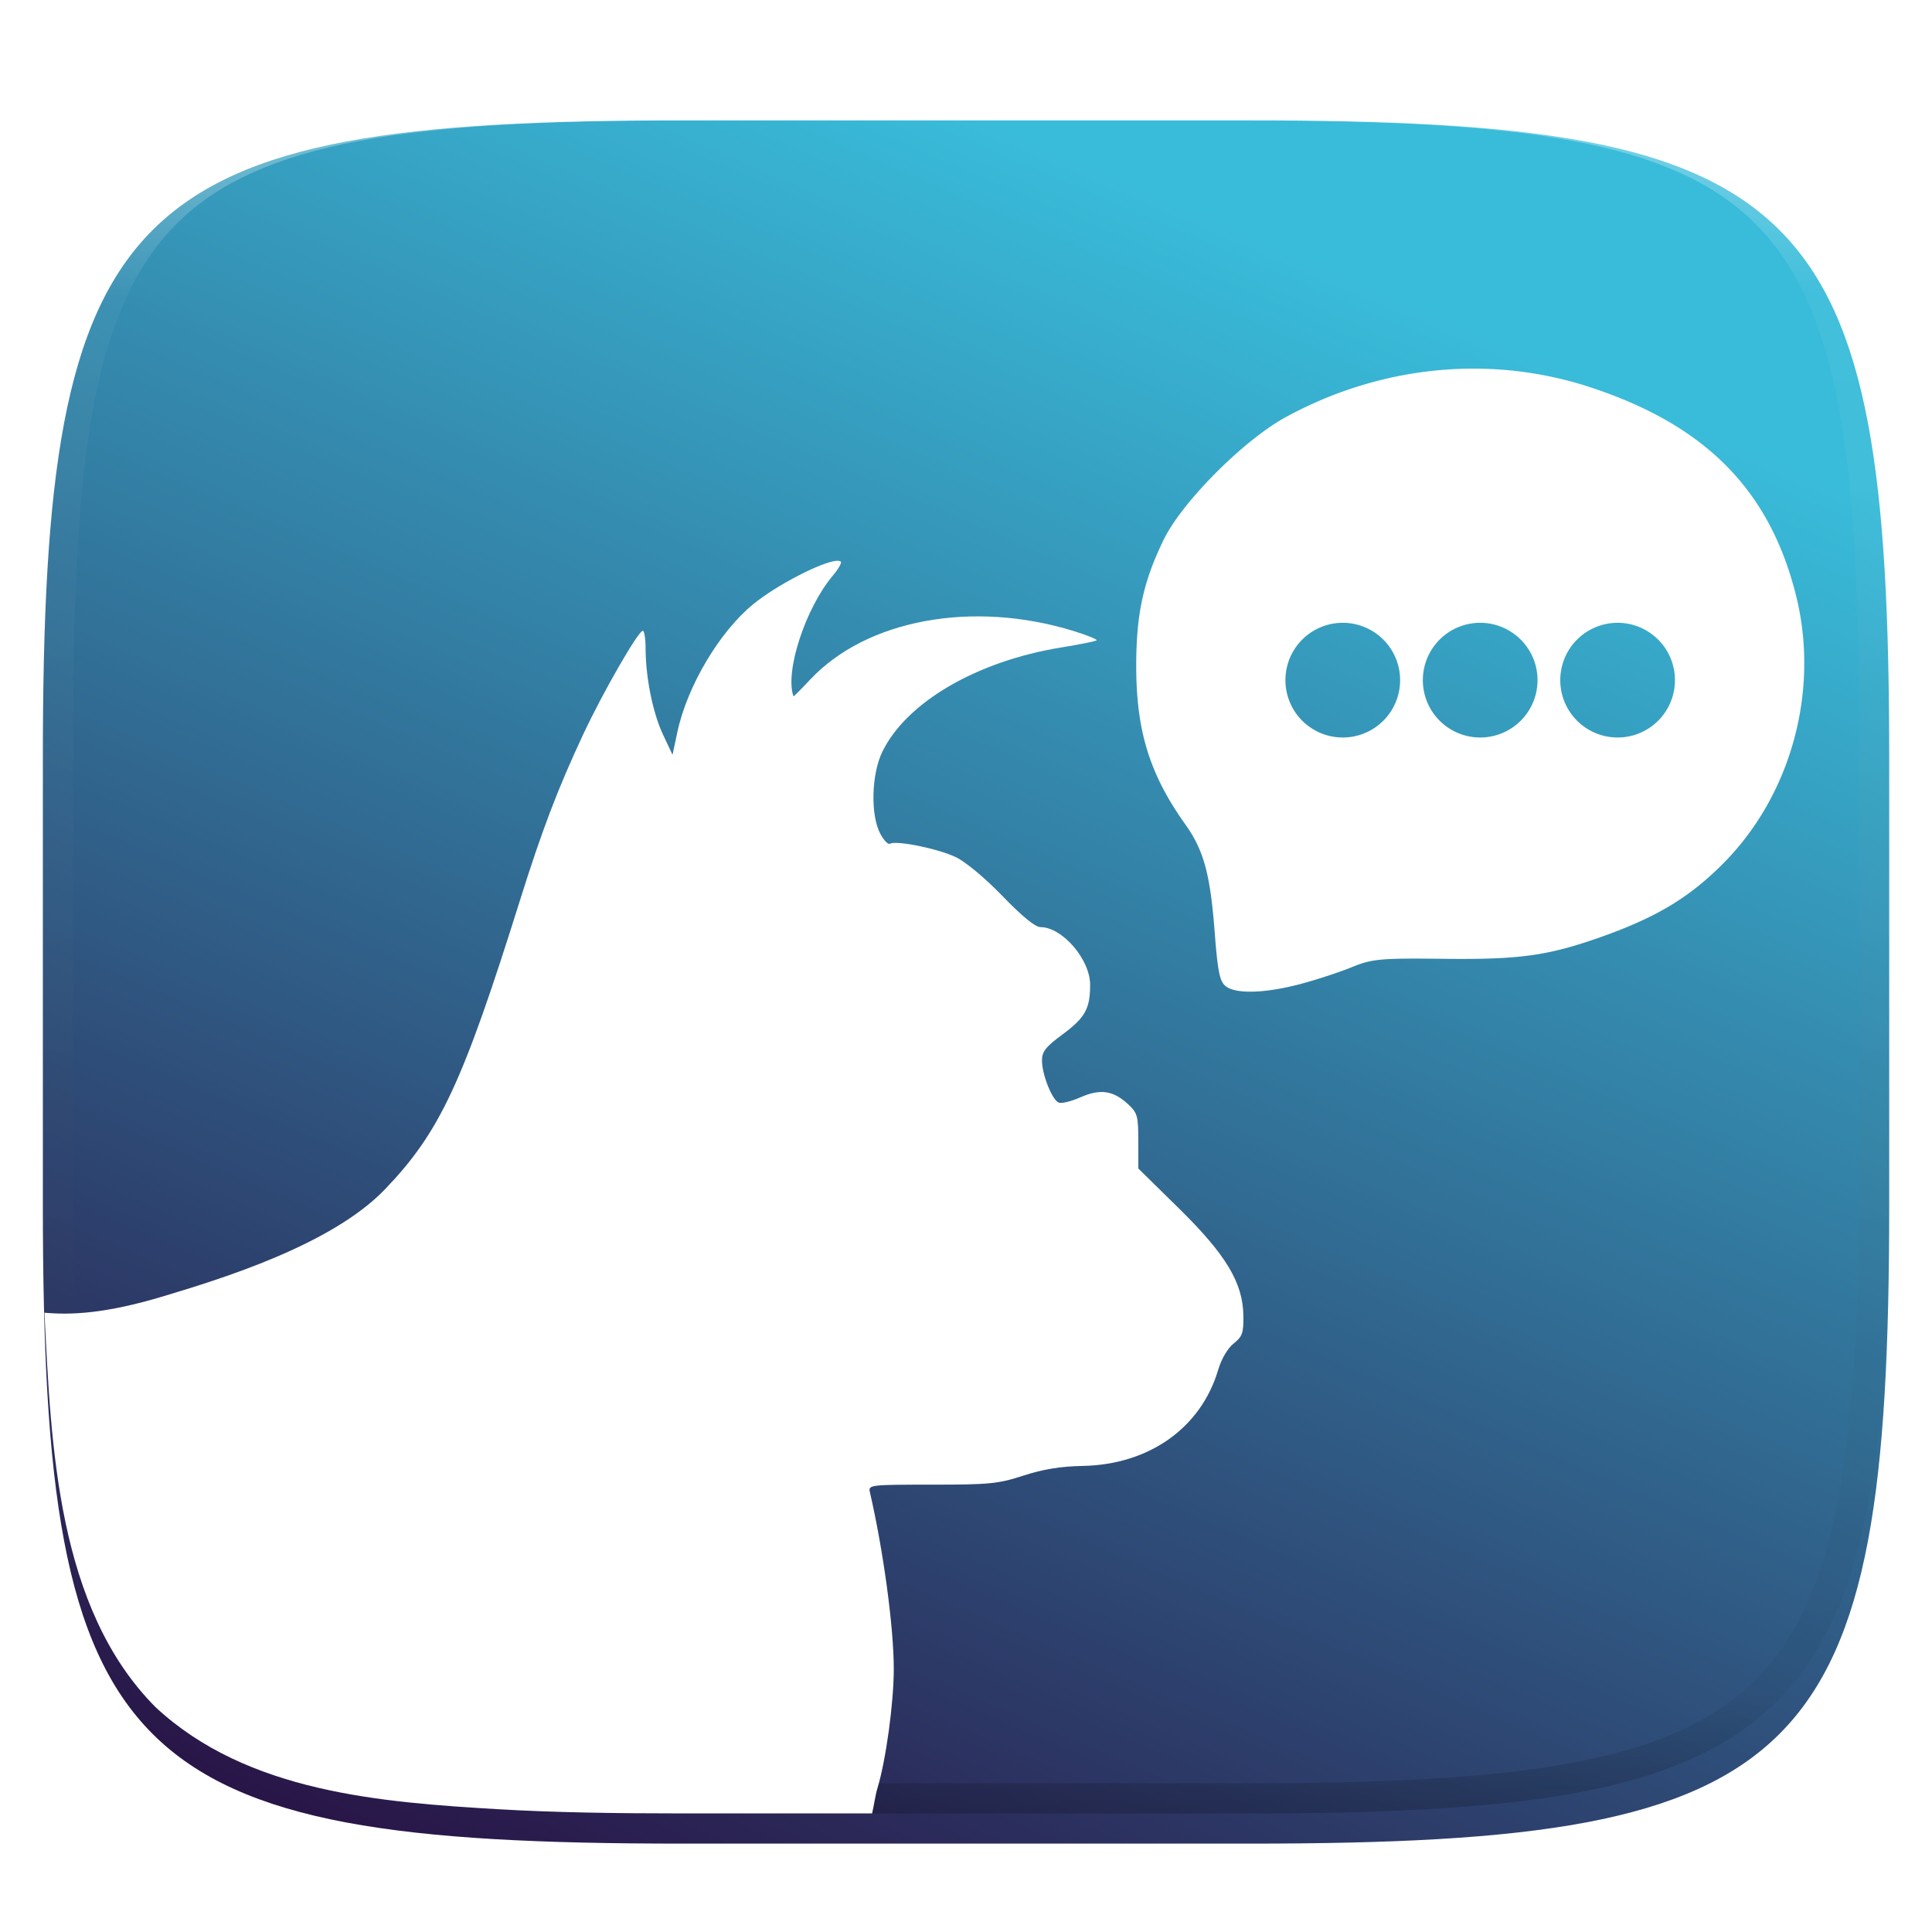 <?xml version="1.0" encoding="UTF-8" standalone="no"?>
<!-- Generator: Gravit.io -->

<svg
   xmlns:dc="http://purl.org/dc/elements/1.1/"
   xmlns:cc="http://creativecommons.org/ns#"
   xmlns:rdf="http://www.w3.org/1999/02/22-rdf-syntax-ns#"
   xmlns:svg="http://www.w3.org/2000/svg"
   xmlns="http://www.w3.org/2000/svg"
   xmlns:xlink="http://www.w3.org/1999/xlink"
   xmlns:sodipodi="http://sodipodi.sourceforge.net/DTD/sodipodi-0.dtd"
   xmlns:inkscape="http://www.inkscape.org/namespaces/inkscape"
   style="isolation:isolate"
   viewBox="0 0 256 256"
   width="256"
   height="256"
   version="1.1"
   id="svg35"
   sodipodi:docname="rambox.svg"
   inkscape:version="0.92.2 2405546, 2018-03-11">
  <sodipodi:namedview
     pagecolor="#ffffff"
     bordercolor="#666666"
     borderopacity="1"
     objecttolerance="10"
     gridtolerance="10"
     guidetolerance="10"
     inkscape:pageopacity="0"
     inkscape:pageshadow="2"
     inkscape:window-width="640"
     inkscape:window-height="480"
     id="namedview37"
     showgrid="false"
     inkscape:zoom="2.2207572"
     inkscape:cx="129.52024"
     inkscape:cy="152.86725"
     inkscape:current-layer="svg35" />
  <defs
     id="defs13">
    <linearGradient
       gradientUnits="userSpaceOnUse"
       gradientTransform="matrix(244.648,0,0,228.338,5.68,11.95)"
       y2="0"
       x2="0.5"
       y1="1"
       x1="0.5"
       id="linearGradient949">
      <stop
         id="stop945"
         style="stop-color:#280d40;stop-opacity:1"
         stop-opacity="1"
         offset="0%" />
      <stop
         id="stop947"
         style="stop-color:#39bcda;stop-opacity:1"
         stop-opacity="1"
         offset="100%" />
    </linearGradient>
    <filter
       id="Tzcz4vEdmITS7wQ3AsSx9hYNK6Mdtix6"
       x="-200%"
       y="-200%"
       width="400%"
       height="400%"
       filterUnits="objectBoundingBox"
       color-interpolation-filters="sRGB">
      <feGaussianBlur
         in="SourceGraphic"
         stdDeviation="4.294"
         id="feGaussianBlur2" />
      <feOffset
         dx="0"
         dy="4"
         result="pf_100_offsetBlur"
         id="feOffset4" />
      <feFlood
         flood-color="#000000"
         flood-opacity="0.4"
         id="feFlood6" />
      <feComposite
         in2="pf_100_offsetBlur"
         operator="in"
         result="pf_100_dropShadow"
         id="feComposite8" />
      <feBlend
         in="SourceGraphic"
         in2="pf_100_dropShadow"
         mode="normal"
         id="feBlend10" />
    </filter>
    <linearGradient
       id="_lgradient_0-3"
       x1="0.5"
       y1="1"
       x2="0.5"
       y2="0"
       gradientTransform="matrix(244.648,0,0,228.338,-296.139,-90.072)"
       gradientUnits="userSpaceOnUse">
      <stop
         offset="0%"
         stop-opacity="1"
         style="stop-color:#e6e6e6;stop-opacity:1"
         id="stop15-6" />
      <stop
         offset="100%"
         stop-opacity="1"
         style="stop-color:#b6b2a5;stop-opacity:1"
         id="stop17-7" />
    </linearGradient>
    <linearGradient
       inkscape:collect="always"
       xlink:href="#linearGradient949"
       id="linearGradient1050"
       gradientUnits="userSpaceOnUse"
       gradientTransform="matrix(244.648,0,0,228.338,5.68,11.95)"
       x1="0.044"
       y1="0.988"
       x2="0.5"
       y2="0" />
  </defs>
  <g
     filter="url(#Tzcz4vEdmITS7wQ3AsSx9hYNK6Mdtix6)"
     id="g21">
    <linearGradient
       id="_lgradient_0"
       x1="0.5"
       y1="1"
       x2="0.5"
       y2="0"
       gradientTransform="matrix(244.648,0,0,228.338,5.68,11.95)"
       gradientUnits="userSpaceOnUse"
       xlink:href="#linearGradient949">
      <stop
         offset="0%"
         stop-opacity="1"
         style="stop-color:#e6e6e6;stop-opacity:1"
         id="stop15" />
      <stop
         offset="100%"
         stop-opacity="1"
         style="stop-color:#b6b2a5;stop-opacity:1"
         id="stop17" />
    </linearGradient>
    <path
       d=" M 165.689 11.95 C 239.745 11.95 250.328 22.507 250.328 96.494 L 250.328 155.745 C 250.328 229.731 239.745 240.288 165.689 240.288 L 90.319 240.288 C 16.264 240.288 5.68 229.731 5.68 155.745 L 5.68 96.494 C 5.68 22.507 16.264 11.95 90.319 11.95 L 165.689 11.95 Z "
       id="shape"
       fill="url(#_lgradient_0)"
       style="fill-opacity:1;fill:url(#linearGradient1050)" />
  </g>
  <g
     opacity="0.4"
     id="g33">
    <linearGradient
       id="_lgradient_1"
       x1="0.517"
       y1="0"
       x2="0.517"
       y2="1"
       gradientTransform="matrix(244.65,0,0,228.34,5.68,11.95)"
       gradientUnits="userSpaceOnUse">
      <stop
         offset="0%"
         stop-opacity="1"
         style="stop-color:rgb(255,255,255)"
         id="stop23" />
      <stop
         offset="12.5%"
         stop-opacity="0.098"
         style="stop-color:rgb(255,255,255)"
         id="stop25" />
      <stop
         offset="92.5%"
         stop-opacity="0.098"
         style="stop-color:rgb(0,0,0)"
         id="stop27" />
      <stop
         offset="100%"
         stop-opacity="0.498"
         style="stop-color:rgb(0,0,0)"
         id="stop29" />
    </linearGradient>
    <path
       d=" M 165.068 11.951 C 169.396 11.941 173.724 11.991 178.052 12.089 C 181.927 12.167 185.803 12.315 189.678 12.541 C 193.131 12.737 196.583 13.022 200.026 13.395 C 203.085 13.73 206.144 14.181 209.174 14.741 C 211.889 15.243 214.574 15.881 217.22 16.657 C 219.62 17.355 221.971 18.219 224.243 19.241 C 226.358 20.184 228.384 21.304 230.302 22.591 C 232.142 23.829 233.863 25.244 235.437 26.806 C 237.001 28.378 238.417 30.088 239.656 31.925 C 240.945 33.841 242.066 35.865 243.02 37.967 C 244.043 40.247 244.909 42.585 245.617 44.972 C 246.394 47.615 247.034 50.297 247.535 53.009 C 248.096 56.035 248.548 59.081 248.883 62.136 C 249.257 65.575 249.542 69.014 249.739 72.462 C 249.965 76.323 250.112 80.194 250.201 84.055 C 250.289 88.378 250.339 92.701 250.329 97.014 L 250.329 155.226 C 250.339 159.549 250.289 163.862 250.201 168.185 C 250.112 172.056 249.965 175.917 249.739 179.778 C 249.542 183.226 249.257 186.675 248.883 190.104 C 248.548 193.159 248.096 196.215 247.535 199.241 C 247.034 201.943 246.394 204.625 245.617 207.268 C 244.909 209.655 244.043 212.003 243.02 214.273 C 242.066 216.385 240.945 218.399 239.656 220.315 C 238.417 222.152 237.001 223.872 235.437 225.434 C 233.863 226.996 232.142 228.411 230.302 229.649 C 228.384 230.936 226.358 232.056 224.243 232.999 C 221.971 234.021 219.62 234.885 217.22 235.593 C 214.574 236.369 211.889 237.007 209.174 237.499 C 206.144 238.068 203.085 238.51 200.026 238.845 C 196.583 239.218 193.131 239.503 189.678 239.699 C 185.803 239.925 181.927 240.073 178.052 240.161 C 173.724 240.249 169.396 240.299 165.068 240.289 L 90.942 240.289 C 86.614 240.299 82.286 240.249 77.958 240.161 C 74.083 240.073 70.207 239.925 66.332 239.699 C 62.879 239.503 59.427 239.218 55.984 238.845 C 52.925 238.51 49.866 238.068 46.836 237.499 C 44.121 237.007 41.436 236.369 38.79 235.593 C 36.39 234.885 34.039 234.021 31.767 232.999 C 29.652 232.056 27.626 230.936 25.708 229.649 C 23.868 228.411 22.147 226.996 20.573 225.434 C 19.009 223.872 17.593 222.152 16.354 220.315 C 15.065 218.399 13.944 216.385 12.99 214.273 C 11.967 212.003 11.101 209.655 10.393 207.268 C 9.616 204.625 8.976 201.943 8.475 199.241 C 7.914 196.215 7.462 193.159 7.127 190.104 C 6.753 186.675 6.468 183.226 6.271 179.778 C 6.045 175.917 5.898 172.056 5.809 168.185 C 5.721 163.862 5.671 159.549 5.681 155.226 L 5.681 97.014 C 5.671 92.701 5.721 88.378 5.809 84.055 C 5.898 80.194 6.045 76.323 6.271 72.462 C 6.468 69.014 6.753 65.575 7.127 62.136 C 7.462 59.081 7.914 56.035 8.475 53.009 C 8.976 50.297 9.616 47.615 10.393 44.972 C 11.101 42.585 11.967 40.247 12.99 37.967 C 13.944 35.865 15.065 33.841 16.354 31.925 C 17.593 30.088 19.009 28.378 20.573 26.806 C 22.147 25.244 23.868 23.829 25.708 22.591 C 27.626 21.304 29.652 20.184 31.767 19.241 C 34.039 18.219 36.39 17.355 38.79 16.657 C 41.436 15.881 44.121 15.243 46.836 14.741 C 49.866 14.181 52.925 13.73 55.984 13.395 C 59.427 13.022 62.879 12.737 66.332 12.541 C 70.207 12.315 74.083 12.167 77.958 12.089 C 82.286 11.991 86.614 11.941 90.942 11.951 L 165.068 11.951 Z  M 165.078 15.96 C 169.376 15.95 173.675 15.999 177.973 16.087 C 181.8 16.176 185.626 16.323 189.452 16.539 C 192.836 16.736 196.219 17.011 199.583 17.384 C 202.554 17.699 205.515 18.131 208.446 18.681 C 211.023 19.153 213.58 19.762 216.099 20.499 C 218.322 21.147 220.495 21.953 222.6 22.896 C 224.509 23.751 226.338 24.763 228.069 25.922 C 229.692 27.013 231.207 28.26 232.594 29.646 C 233.981 31.031 235.23 32.544 236.332 34.165 C 237.492 35.894 238.506 37.712 239.361 39.608 C 240.306 41.72 241.112 43.892 241.761 46.102 C 242.509 48.617 243.109 51.162 243.591 53.736 C 244.132 56.664 244.565 59.611 244.889 62.578 C 245.263 65.938 245.539 69.308 245.735 72.688 C 245.952 76.51 246.109 80.322 246.188 84.144 C 246.276 88.437 246.325 92.721 246.325 97.014 C 246.325 97.014 246.325 97.014 246.325 97.014 L 246.325 155.226 C 246.325 155.226 246.325 155.226 246.325 155.226 C 246.325 159.519 246.276 163.803 246.188 168.096 C 246.109 171.918 245.952 175.74 245.735 179.552 C 245.539 182.932 245.263 186.302 244.889 189.672 C 244.565 192.629 244.132 195.576 243.591 198.504 C 243.109 201.078 242.509 203.623 241.761 206.138 C 241.112 208.358 240.306 210.52 239.361 212.632 C 238.506 214.528 237.492 216.356 236.332 218.075 C 235.23 219.706 233.981 221.219 232.594 222.604 C 231.207 223.98 229.692 225.227 228.069 226.318 C 226.338 227.477 224.509 228.489 222.6 229.344 C 220.495 230.297 218.322 231.093 216.099 231.741 C 213.58 232.478 211.023 233.087 208.446 233.559 C 205.515 234.109 202.554 234.541 199.583 234.865 C 196.219 235.229 192.836 235.514 189.452 235.701 C 185.626 235.917 181.8 236.074 177.973 236.153 C 173.675 236.251 169.376 236.29 165.078 236.29 C 165.078 236.29 165.078 236.29 165.068 236.29 L 90.942 236.29 C 90.932 236.29 90.932 236.29 90.932 236.29 C 86.634 236.29 82.335 236.251 78.037 236.153 C 74.21 236.074 70.384 235.917 66.558 235.701 C 63.174 235.514 59.791 235.229 56.427 234.865 C 53.456 234.541 50.495 234.109 47.564 233.559 C 44.987 233.087 42.43 232.478 39.911 231.741 C 37.688 231.093 35.515 230.297 33.41 229.344 C 31.501 228.489 29.672 227.477 27.941 226.318 C 26.318 225.227 24.803 223.98 23.416 222.604 C 22.029 221.219 20.78 219.706 19.678 218.075 C 18.518 216.356 17.504 214.528 16.649 212.632 C 15.704 210.52 14.898 208.358 14.249 206.138 C 13.501 203.623 12.901 201.078 12.419 198.504 C 11.878 195.576 11.445 192.629 11.121 189.672 C 10.747 186.302 10.472 182.932 10.275 179.552 C 10.058 175.74 9.901 171.918 9.822 168.096 C 9.734 163.803 9.685 159.519 9.685 155.226 C 9.685 155.226 9.685 155.226 9.685 155.226 L 9.685 97.014 C 9.685 97.014 9.685 97.014 9.685 97.014 C 9.685 92.721 9.734 88.437 9.822 84.144 C 9.901 80.322 10.058 76.51 10.275 72.688 C 10.472 69.308 10.747 65.938 11.121 62.578 C 11.445 59.611 11.878 56.664 12.419 53.736 C 12.901 51.162 13.501 48.617 14.249 46.102 C 14.898 43.892 15.704 41.72 16.649 39.608 C 17.504 37.712 18.518 35.894 19.678 34.165 C 20.78 32.544 22.029 31.031 23.416 29.646 C 24.803 28.26 26.318 27.013 27.941 25.922 C 29.672 24.763 31.501 23.751 33.41 22.896 C 35.515 21.953 37.688 21.147 39.911 20.499 C 42.43 19.762 44.987 19.153 47.564 18.681 C 50.495 18.131 53.456 17.699 56.427 17.384 C 59.791 17.011 63.174 16.736 66.558 16.539 C 70.384 16.323 74.21 16.176 78.037 16.087 C 82.335 15.999 86.634 15.95 90.932 15.96 C 90.932 15.96 90.932 15.96 90.942 15.96 L 165.068 15.96 C 165.078 15.96 165.078 15.96 165.078 15.96 Z "
       fill-rule="evenodd"
       id="highlight"
       fill="url(#_lgradient_1)" />
  </g>
  <path
     style="fill:#ffffff;fill-opacity:1;stroke-width:0.491"
     d="m 5.892,173.94 c 0.877,17.724 1.696,39.166 14.705,52.255 12.16,11.338 30.002,12.619 45.397,13.535 7.377,0.433 15.442,0.558 24.699,0.558 h 13.543 11.322 c 0.26,-1.122 0.429,-2.413 0.706,-3.332 1.121,-3.68 2.163,-11.274 2.166,-15.785 0.004,-5.51 -1.357,-15.592 -3.166,-23.465 -0.219,-0.953 0.026,-0.982 8.221,-0.982 7.635,0 8.801,-0.114 12.129,-1.201 2.582,-0.843 4.929,-1.227 7.855,-1.281 8.779,-0.164 15.658,-5.036 17.934,-12.699 0.44,-1.483 1.262,-2.884 2.062,-3.521 1.16,-0.925 1.323,-1.397 1.289,-3.697 -0.064,-4.366 -2.298,-8.075 -8.59,-14.258 l -5.332,-5.238 v -3.629 c 0,-3.325 -0.112,-3.731 -1.35,-4.883 -1.962,-1.825 -3.689,-2.078 -6.295,-0.926 -1.212,0.536 -2.511,0.857 -2.887,0.713 -0.882,-0.338 -2.232,-3.716 -2.232,-5.582 0,-1.187 0.49,-1.808 2.725,-3.459 2.991,-2.21 3.656,-3.405 3.656,-6.568 0,-3.371 -3.689,-7.65 -6.596,-7.65 -0.675,0 -2.46,-1.462 -4.984,-4.082 -2.267,-2.353 -4.889,-4.544 -6.189,-5.174 -2.326,-1.126 -7.952,-2.276 -8.742,-1.787 -0.246,0.152 -0.828,-0.45 -1.297,-1.336 -1.31,-2.479 -1.177,-7.865 0.27,-10.846 3.192,-6.574 12.539,-12.023 23.736,-13.834 2.438,-0.394 4.533,-0.816 4.656,-0.939 0.123,-0.123 -1.24,-0.676 -3.027,-1.229 -13.378,-4.132 -27.453,-1.538 -34.932,6.438 -1.192,1.271 -2.183,2.265 -2.203,2.209 -1.168,-3.255 1.58,-11.675 5.221,-16.002 0.726,-0.863 1.197,-1.691 1.047,-1.842 -0.1,-0.1 -0.3,-0.134 -0.578,-0.111 -1.948,0.162 -7.789,3.125 -10.994,5.725 -4.473,3.628 -8.782,10.877 -10.078,16.955 l -0.645,3.027 -1.27,-2.699 c -1.346,-2.865 -2.293,-7.563 -2.299,-11.414 -0.002,-1.282 -0.171,-2.327 -0.373,-2.322 -0.603,0.013 -5.31,8.2 -7.898,13.736 -3.381,7.233 -5.475,12.734 -8.408,22.09 -7.564,24.129 -10.605,30.631 -17.865,38.191 -7.104,7.398 -21.746,11.876 -29.395,14.176 -7.649,2.3 -12.189,2.481 -15.714,2.167 z"
     id="path886"
     inkscape:connector-curvature="0"
     sodipodi:nodetypes="cccscccccsscsccccscccscsscsccccsccccsccccccccsczc" />
  <path
     style="fill:#ffffff;fill-opacity:1;stroke-width:0.545"
     d="M 195.504 48.846 C 186.902 48.802 178.26 50.97 170.373 55.27 C 164.803 58.306 156.625 66.514 154.197 71.504 C 151.504 77.039 150.564 81.328 150.555 88.131 C 150.543 96.819 152.315 102.568 157.055 109.227 C 159.506 112.67 160.36 115.799 160.951 123.498 C 161.361 128.835 161.626 130.104 162.467 130.719 C 163.855 131.734 167.686 131.609 172.273 130.398 C 174.372 129.844 177.439 128.841 179.088 128.168 C 181.835 127.047 182.862 126.952 191.352 127.049 C 201.437 127.164 205.198 126.633 212.346 124.082 C 219.487 121.533 223.753 118.972 228.176 114.574 C 237.339 105.463 241.159 91.501 237.961 78.814 C 234.453 64.9 225.989 56.345 210.771 51.33 C 205.811 49.695 200.665 48.872 195.504 48.846 z M 177.924 82.525 A 7.599 7.599 0 0 1 178.682 82.562 A 7.599 7.599 0 0 1 179.434 82.676 A 7.599 7.599 0 0 1 180.17 82.863 A 7.599 7.599 0 0 1 180.883 83.125 A 7.599 7.599 0 0 1 181.566 83.455 A 7.599 7.599 0 0 1 182.215 83.852 A 7.599 7.599 0 0 1 182.818 84.312 A 7.599 7.599 0 0 1 183.375 84.83 A 7.599 7.599 0 0 1 183.875 85.4 A 7.599 7.599 0 0 1 184.318 86.018 A 7.599 7.599 0 0 1 184.695 86.676 A 7.599 7.599 0 0 1 185.006 87.369 A 7.599 7.599 0 0 1 185.246 88.09 A 7.599 7.599 0 0 1 185.412 88.832 A 7.599 7.599 0 0 1 185.504 89.586 A 7.599 7.599 0 0 1 185.521 90.123 A 7.599 7.599 0 0 1 185.484 90.883 A 7.599 7.599 0 0 1 185.371 91.633 A 7.599 7.599 0 0 1 185.184 92.369 A 7.599 7.599 0 0 1 184.922 93.082 A 7.599 7.599 0 0 1 184.592 93.766 A 7.599 7.599 0 0 1 184.195 94.414 A 7.599 7.599 0 0 1 183.736 95.02 A 7.599 7.599 0 0 1 183.217 95.574 A 7.599 7.599 0 0 1 182.646 96.076 A 7.599 7.599 0 0 1 182.029 96.518 A 7.599 7.599 0 0 1 181.371 96.895 A 7.599 7.599 0 0 1 180.678 97.205 A 7.599 7.599 0 0 1 179.957 97.445 A 7.599 7.599 0 0 1 179.215 97.611 A 7.599 7.599 0 0 1 178.461 97.703 A 7.599 7.599 0 0 1 177.924 97.723 A 7.599 7.599 0 0 1 177.164 97.684 A 7.599 7.599 0 0 1 176.414 97.57 A 7.599 7.599 0 0 1 175.678 97.383 A 7.599 7.599 0 0 1 174.965 97.123 A 7.599 7.599 0 0 1 174.281 96.791 A 7.599 7.599 0 0 1 173.633 96.395 A 7.599 7.599 0 0 1 173.027 95.936 A 7.599 7.599 0 0 1 172.473 95.418 A 7.599 7.599 0 0 1 171.971 94.848 A 7.599 7.599 0 0 1 171.529 94.229 A 7.599 7.599 0 0 1 171.152 93.57 A 7.599 7.599 0 0 1 170.842 92.877 A 7.599 7.599 0 0 1 170.602 92.156 A 7.599 7.599 0 0 1 170.436 91.414 A 7.599 7.599 0 0 1 170.344 90.66 A 7.599 7.599 0 0 1 170.324 90.123 A 7.599 7.599 0 0 1 170.363 89.365 A 7.599 7.599 0 0 1 170.477 88.613 A 7.599 7.599 0 0 1 170.664 87.877 A 7.599 7.599 0 0 1 170.924 87.164 A 7.599 7.599 0 0 1 171.256 86.48 A 7.599 7.599 0 0 1 171.652 85.832 A 7.599 7.599 0 0 1 172.111 85.229 A 7.599 7.599 0 0 1 172.629 84.672 A 7.599 7.599 0 0 1 173.199 84.172 A 7.599 7.599 0 0 1 173.818 83.729 A 7.599 7.599 0 0 1 174.477 83.352 A 7.599 7.599 0 0 1 175.17 83.041 A 7.599 7.599 0 0 1 175.891 82.801 A 7.599 7.599 0 0 1 176.633 82.635 A 7.599 7.599 0 0 1 177.387 82.543 A 7.599 7.599 0 0 1 177.924 82.525 z M 196.133 82.525 C 196.386 82.525 196.639 82.538 196.891 82.562 C 197.143 82.588 197.394 82.625 197.643 82.676 C 197.891 82.726 198.137 82.789 198.379 82.863 C 198.621 82.939 198.859 83.026 199.092 83.125 C 199.325 83.224 199.553 83.334 199.775 83.455 C 199.998 83.576 200.214 83.709 200.424 83.852 C 200.633 83.995 200.834 84.149 201.027 84.312 C 201.221 84.476 201.407 84.648 201.584 84.83 C 201.76 85.012 201.927 85.202 202.084 85.4 C 202.242 85.599 202.39 85.805 202.527 86.018 C 202.664 86.231 202.79 86.45 202.904 86.676 C 203.019 86.902 203.123 87.133 203.215 87.369 C 203.307 87.605 203.387 87.846 203.455 88.09 C 203.523 88.334 203.578 88.582 203.621 88.832 C 203.664 89.082 203.695 89.333 203.713 89.586 C 203.725 89.765 203.731 89.944 203.73 90.123 C 203.731 90.377 203.718 90.63 203.693 90.883 C 203.668 91.135 203.63 91.385 203.58 91.633 C 203.53 91.881 203.467 92.127 203.393 92.369 C 203.317 92.611 203.23 92.849 203.131 93.082 C 203.032 93.315 202.922 93.543 202.801 93.766 C 202.68 93.988 202.547 94.205 202.404 94.414 C 202.261 94.623 202.107 94.826 201.943 95.02 C 201.78 95.213 201.607 95.398 201.426 95.574 C 201.244 95.751 201.054 95.918 200.855 96.076 C 200.657 96.233 200.451 96.381 200.238 96.518 C 200.025 96.654 199.806 96.78 199.58 96.895 C 199.354 97.01 199.123 97.113 198.887 97.205 C 198.651 97.297 198.41 97.377 198.166 97.445 C 197.922 97.513 197.674 97.568 197.424 97.611 C 197.174 97.654 196.923 97.685 196.67 97.703 C 196.491 97.716 196.312 97.722 196.133 97.723 C 195.879 97.722 195.625 97.709 195.373 97.684 C 195.121 97.658 194.871 97.621 194.623 97.57 C 194.375 97.52 194.129 97.458 193.887 97.383 C 193.645 97.308 193.407 97.221 193.174 97.123 C 192.941 97.024 192.712 96.913 192.49 96.791 C 192.268 96.67 192.051 96.537 191.842 96.395 C 191.632 96.252 191.43 96.099 191.236 95.936 C 191.043 95.772 190.858 95.6 190.682 95.418 C 190.505 95.236 190.337 95.046 190.18 94.848 C 190.022 94.649 189.875 94.442 189.738 94.229 C 189.602 94.016 189.476 93.796 189.361 93.57 C 189.246 93.345 189.143 93.113 189.051 92.877 C 188.959 92.641 188.879 92.4 188.811 92.156 C 188.743 91.912 188.687 91.664 188.645 91.414 C 188.601 91.164 188.571 90.913 188.553 90.66 C 188.54 90.481 188.533 90.302 188.533 90.123 C 188.534 89.87 188.547 89.617 188.572 89.365 C 188.597 89.113 188.635 88.862 188.686 88.613 C 188.736 88.365 188.798 88.119 188.873 87.877 C 188.948 87.635 189.034 87.397 189.133 87.164 C 189.232 86.931 189.343 86.703 189.465 86.48 C 189.586 86.258 189.718 86.041 189.861 85.832 C 190.004 85.623 190.157 85.422 190.32 85.229 C 190.483 85.034 190.656 84.849 190.838 84.672 C 191.02 84.496 191.21 84.329 191.408 84.172 C 191.607 84.014 191.814 83.866 192.027 83.729 C 192.24 83.592 192.46 83.466 192.686 83.352 C 192.911 83.237 193.143 83.133 193.379 83.041 C 193.615 82.949 193.856 82.869 194.1 82.801 C 194.344 82.733 194.592 82.678 194.842 82.635 C 195.091 82.592 195.343 82.561 195.596 82.543 C 195.774 82.531 195.954 82.525 196.133 82.525 z M 214.342 82.525 A 7.599 7.599 0 0 1 215.1 82.562 A 7.599 7.599 0 0 1 215.852 82.676 A 7.599 7.599 0 0 1 216.586 82.863 A 7.599 7.599 0 0 1 217.301 83.125 A 7.599 7.599 0 0 1 217.984 83.455 A 7.599 7.599 0 0 1 218.633 83.852 A 7.599 7.599 0 0 1 219.236 84.312 A 7.599 7.599 0 0 1 219.793 84.83 A 7.599 7.599 0 0 1 220.293 85.4 A 7.599 7.599 0 0 1 220.736 86.018 A 7.599 7.599 0 0 1 221.113 86.676 A 7.599 7.599 0 0 1 221.424 87.369 A 7.599 7.599 0 0 1 221.664 88.09 A 7.599 7.599 0 0 1 221.83 88.832 A 7.599 7.599 0 0 1 221.922 89.586 A 7.599 7.599 0 0 1 221.939 90.123 A 7.599 7.599 0 0 1 221.902 90.883 A 7.599 7.599 0 0 1 221.789 91.633 A 7.599 7.599 0 0 1 221.602 92.369 A 7.599 7.599 0 0 1 221.34 93.082 A 7.599 7.599 0 0 1 221.01 93.766 A 7.599 7.599 0 0 1 220.613 94.414 A 7.599 7.599 0 0 1 220.152 95.02 A 7.599 7.599 0 0 1 219.635 95.574 A 7.599 7.599 0 0 1 219.064 96.076 A 7.599 7.599 0 0 1 218.447 96.518 A 7.599 7.599 0 0 1 217.787 96.895 A 7.599 7.599 0 0 1 217.096 97.205 A 7.599 7.599 0 0 1 216.373 97.445 A 7.599 7.599 0 0 1 215.633 97.611 A 7.599 7.599 0 0 1 214.879 97.703 A 7.599 7.599 0 0 1 214.342 97.723 A 7.599 7.599 0 0 1 213.582 97.684 A 7.599 7.599 0 0 1 212.832 97.57 A 7.599 7.599 0 0 1 212.096 97.383 A 7.599 7.599 0 0 1 211.383 97.123 A 7.599 7.599 0 0 1 210.699 96.791 A 7.599 7.599 0 0 1 210.051 96.395 A 7.599 7.599 0 0 1 209.445 95.936 A 7.599 7.599 0 0 1 208.891 95.418 A 7.599 7.599 0 0 1 208.389 94.848 A 7.599 7.599 0 0 1 207.947 94.229 A 7.599 7.599 0 0 1 207.568 93.57 A 7.599 7.599 0 0 1 207.26 92.877 A 7.599 7.599 0 0 1 207.02 92.156 A 7.599 7.599 0 0 1 206.854 91.414 A 7.599 7.599 0 0 1 206.762 90.66 A 7.599 7.599 0 0 1 206.742 90.123 A 7.599 7.599 0 0 1 206.781 89.365 A 7.599 7.599 0 0 1 206.895 88.613 A 7.599 7.599 0 0 1 207.082 87.877 A 7.599 7.599 0 0 1 207.342 87.164 A 7.599 7.599 0 0 1 207.672 86.48 A 7.599 7.599 0 0 1 208.07 85.832 A 7.599 7.599 0 0 1 208.529 85.229 A 7.599 7.599 0 0 1 209.047 84.672 A 7.599 7.599 0 0 1 209.617 84.172 A 7.599 7.599 0 0 1 210.236 83.729 A 7.599 7.599 0 0 1 210.895 83.352 A 7.599 7.599 0 0 1 211.588 83.041 A 7.599 7.599 0 0 1 212.309 82.801 A 7.599 7.599 0 0 1 213.049 82.635 A 7.599 7.599 0 0 1 213.805 82.543 A 7.599 7.599 0 0 1 214.342 82.525 z "
     id="path1032" />
  <g
     id="g1080"
     transform="translate(-1.295,1.529)" />
</svg>
